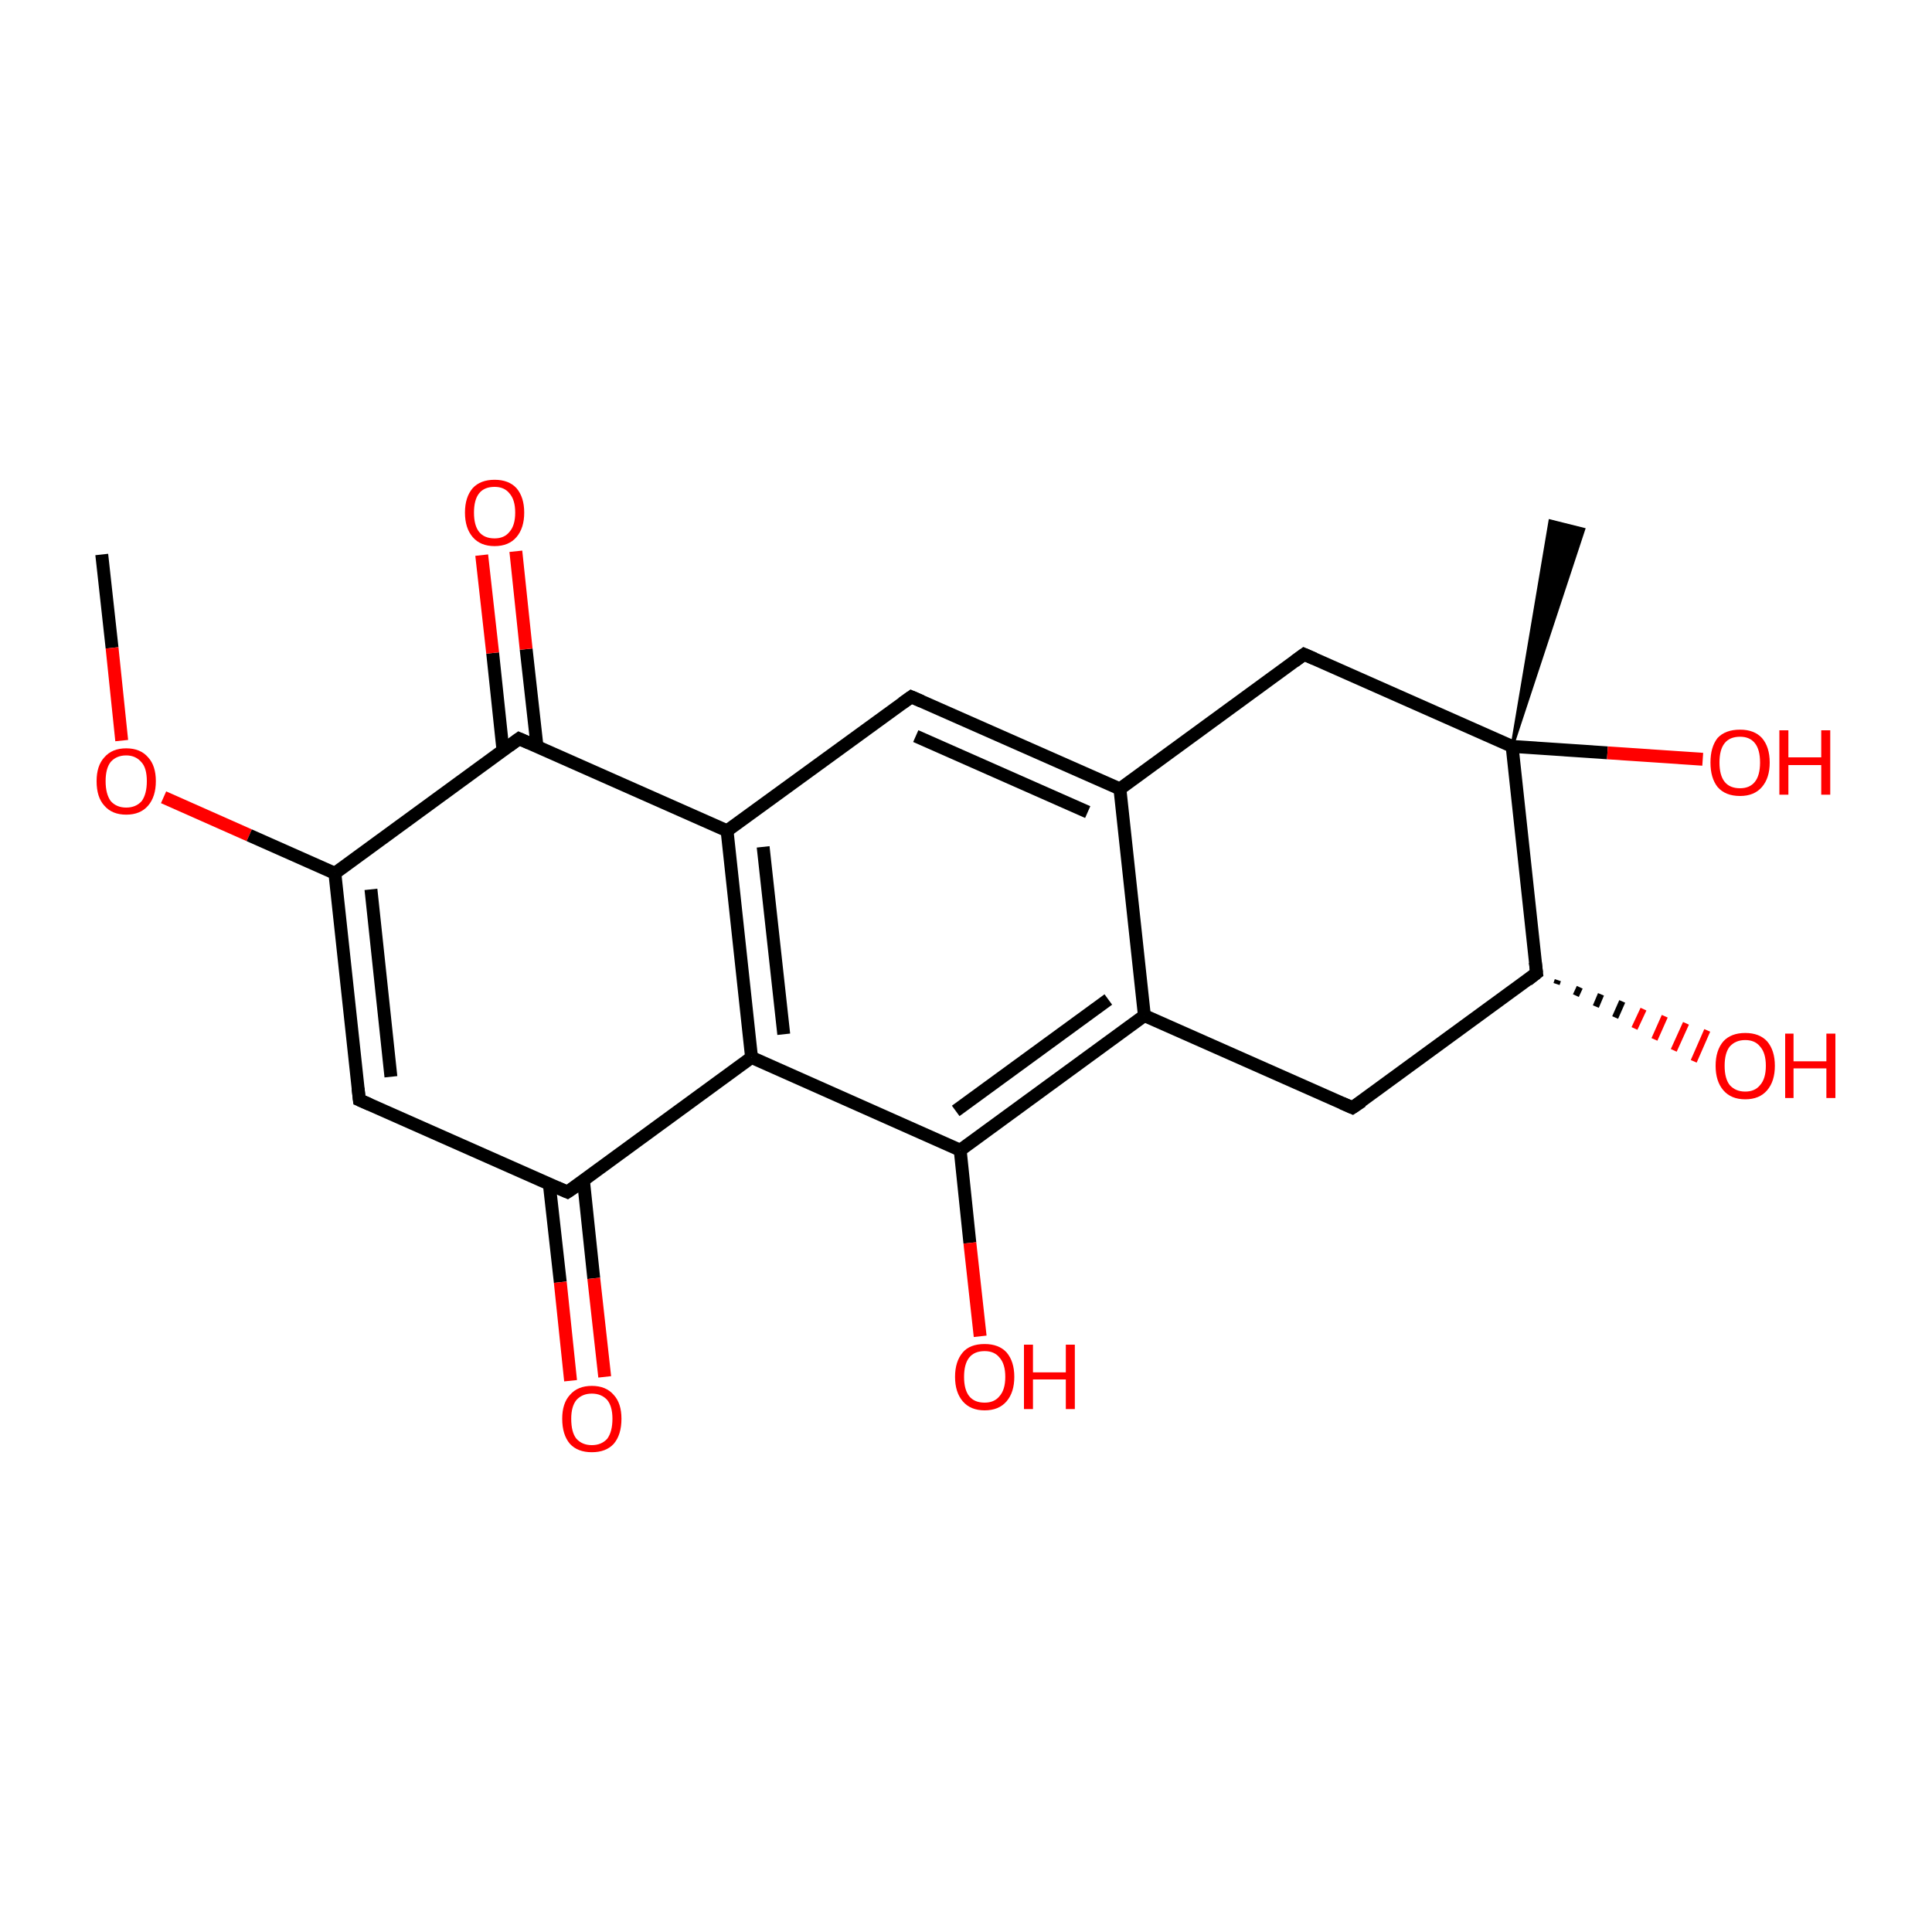 <?xml version='1.0' encoding='iso-8859-1'?>
<svg version='1.1' baseProfile='full'
              xmlns='http://www.w3.org/2000/svg'
                      xmlns:rdkit='http://www.rdkit.org/xml'
                      xmlns:xlink='http://www.w3.org/1999/xlink'
                  xml:space='preserve'
width='300px' height='300px' viewBox='0 0 300 300'>
<!-- END OF HEADER -->
<rect style='opacity:1.0;fill:#FFFFFF;stroke:none' width='300.0' height='300.0' x='0.0' y='0.0'> </rect>
<path class='bond-0 atom-0 atom-1' d='M 15.8,86.1 L 17.4,100.6' style='fill:none;fill-rule:evenodd;stroke:#000000;stroke-width:2.0px;stroke-linecap:butt;stroke-linejoin:miter;stroke-opacity:1' />
<path class='bond-0 atom-0 atom-1' d='M 17.4,100.6 L 18.9,115.0' style='fill:none;fill-rule:evenodd;stroke:#FF0000;stroke-width:2.0px;stroke-linecap:butt;stroke-linejoin:miter;stroke-opacity:1' />
<path class='bond-1 atom-1 atom-2' d='M 25.4,123.8 L 38.7,129.7' style='fill:none;fill-rule:evenodd;stroke:#FF0000;stroke-width:2.0px;stroke-linecap:butt;stroke-linejoin:miter;stroke-opacity:1' />
<path class='bond-1 atom-1 atom-2' d='M 38.7,129.7 L 52.0,135.6' style='fill:none;fill-rule:evenodd;stroke:#000000;stroke-width:2.0px;stroke-linecap:butt;stroke-linejoin:miter;stroke-opacity:1' />
<path class='bond-2 atom-2 atom-3' d='M 52.0,135.6 L 55.8,170.8' style='fill:none;fill-rule:evenodd;stroke:#000000;stroke-width:2.0px;stroke-linecap:butt;stroke-linejoin:miter;stroke-opacity:1' />
<path class='bond-2 atom-2 atom-3' d='M 57.6,138.1 L 60.7,167.2' style='fill:none;fill-rule:evenodd;stroke:#000000;stroke-width:2.0px;stroke-linecap:butt;stroke-linejoin:miter;stroke-opacity:1' />
<path class='bond-3 atom-3 atom-4' d='M 55.8,170.8 L 88.1,185.1' style='fill:none;fill-rule:evenodd;stroke:#000000;stroke-width:2.0px;stroke-linecap:butt;stroke-linejoin:miter;stroke-opacity:1' />
<path class='bond-4 atom-4 atom-5' d='M 85.3,183.9 L 87.0,199.1' style='fill:none;fill-rule:evenodd;stroke:#000000;stroke-width:2.0px;stroke-linecap:butt;stroke-linejoin:miter;stroke-opacity:1' />
<path class='bond-4 atom-4 atom-5' d='M 87.0,199.1 L 88.6,214.4' style='fill:none;fill-rule:evenodd;stroke:#FF0000;stroke-width:2.0px;stroke-linecap:butt;stroke-linejoin:miter;stroke-opacity:1' />
<path class='bond-4 atom-4 atom-5' d='M 90.6,183.3 L 92.2,198.5' style='fill:none;fill-rule:evenodd;stroke:#000000;stroke-width:2.0px;stroke-linecap:butt;stroke-linejoin:miter;stroke-opacity:1' />
<path class='bond-4 atom-4 atom-5' d='M 92.2,198.5 L 93.9,213.8' style='fill:none;fill-rule:evenodd;stroke:#FF0000;stroke-width:2.0px;stroke-linecap:butt;stroke-linejoin:miter;stroke-opacity:1' />
<path class='bond-5 atom-4 atom-6' d='M 88.1,185.1 L 116.7,164.2' style='fill:none;fill-rule:evenodd;stroke:#000000;stroke-width:2.0px;stroke-linecap:butt;stroke-linejoin:miter;stroke-opacity:1' />
<path class='bond-6 atom-6 atom-7' d='M 116.7,164.2 L 112.9,129.0' style='fill:none;fill-rule:evenodd;stroke:#000000;stroke-width:2.0px;stroke-linecap:butt;stroke-linejoin:miter;stroke-opacity:1' />
<path class='bond-6 atom-6 atom-7' d='M 121.7,160.6 L 118.5,131.5' style='fill:none;fill-rule:evenodd;stroke:#000000;stroke-width:2.0px;stroke-linecap:butt;stroke-linejoin:miter;stroke-opacity:1' />
<path class='bond-7 atom-7 atom-8' d='M 112.9,129.0 L 141.5,108.2' style='fill:none;fill-rule:evenodd;stroke:#000000;stroke-width:2.0px;stroke-linecap:butt;stroke-linejoin:miter;stroke-opacity:1' />
<path class='bond-8 atom-8 atom-9' d='M 141.5,108.2 L 173.9,122.5' style='fill:none;fill-rule:evenodd;stroke:#000000;stroke-width:2.0px;stroke-linecap:butt;stroke-linejoin:miter;stroke-opacity:1' />
<path class='bond-8 atom-8 atom-9' d='M 142.2,114.3 L 168.9,126.1' style='fill:none;fill-rule:evenodd;stroke:#000000;stroke-width:2.0px;stroke-linecap:butt;stroke-linejoin:miter;stroke-opacity:1' />
<path class='bond-9 atom-9 atom-10' d='M 173.9,122.5 L 177.7,157.7' style='fill:none;fill-rule:evenodd;stroke:#000000;stroke-width:2.0px;stroke-linecap:butt;stroke-linejoin:miter;stroke-opacity:1' />
<path class='bond-10 atom-10 atom-11' d='M 177.7,157.7 L 149.1,178.6' style='fill:none;fill-rule:evenodd;stroke:#000000;stroke-width:2.0px;stroke-linecap:butt;stroke-linejoin:miter;stroke-opacity:1' />
<path class='bond-10 atom-10 atom-11' d='M 172.1,155.2 L 148.4,172.5' style='fill:none;fill-rule:evenodd;stroke:#000000;stroke-width:2.0px;stroke-linecap:butt;stroke-linejoin:miter;stroke-opacity:1' />
<path class='bond-11 atom-11 atom-12' d='M 149.1,178.6 L 150.6,193.0' style='fill:none;fill-rule:evenodd;stroke:#000000;stroke-width:2.0px;stroke-linecap:butt;stroke-linejoin:miter;stroke-opacity:1' />
<path class='bond-11 atom-11 atom-12' d='M 150.6,193.0 L 152.2,207.5' style='fill:none;fill-rule:evenodd;stroke:#FF0000;stroke-width:2.0px;stroke-linecap:butt;stroke-linejoin:miter;stroke-opacity:1' />
<path class='bond-12 atom-10 atom-13' d='M 177.7,157.7 L 210.0,172.0' style='fill:none;fill-rule:evenodd;stroke:#000000;stroke-width:2.0px;stroke-linecap:butt;stroke-linejoin:miter;stroke-opacity:1' />
<path class='bond-13 atom-13 atom-14' d='M 210.0,172.0 L 238.6,151.1' style='fill:none;fill-rule:evenodd;stroke:#000000;stroke-width:2.0px;stroke-linecap:butt;stroke-linejoin:miter;stroke-opacity:1' />
<path class='bond-14 atom-14 atom-15' d='M 241.9,152.2 L 241.7,152.8' style='fill:none;fill-rule:evenodd;stroke:#000000;stroke-width:1.0px;stroke-linecap:butt;stroke-linejoin:miter;stroke-opacity:1' />
<path class='bond-14 atom-14 atom-15' d='M 245.3,153.3 L 244.7,154.6' style='fill:none;fill-rule:evenodd;stroke:#000000;stroke-width:1.0px;stroke-linecap:butt;stroke-linejoin:miter;stroke-opacity:1' />
<path class='bond-14 atom-14 atom-15' d='M 248.6,154.4 L 247.8,156.3' style='fill:none;fill-rule:evenodd;stroke:#000000;stroke-width:1.0px;stroke-linecap:butt;stroke-linejoin:miter;stroke-opacity:1' />
<path class='bond-14 atom-14 atom-15' d='M 251.9,155.5 L 250.8,158.0' style='fill:none;fill-rule:evenodd;stroke:#000000;stroke-width:1.0px;stroke-linecap:butt;stroke-linejoin:miter;stroke-opacity:1' />
<path class='bond-14 atom-14 atom-15' d='M 255.2,156.7 L 253.8,159.7' style='fill:none;fill-rule:evenodd;stroke:#FF0000;stroke-width:1.0px;stroke-linecap:butt;stroke-linejoin:miter;stroke-opacity:1' />
<path class='bond-14 atom-14 atom-15' d='M 258.5,157.8 L 256.9,161.4' style='fill:none;fill-rule:evenodd;stroke:#FF0000;stroke-width:1.0px;stroke-linecap:butt;stroke-linejoin:miter;stroke-opacity:1' />
<path class='bond-14 atom-14 atom-15' d='M 261.8,158.9 L 259.9,163.1' style='fill:none;fill-rule:evenodd;stroke:#FF0000;stroke-width:1.0px;stroke-linecap:butt;stroke-linejoin:miter;stroke-opacity:1' />
<path class='bond-14 atom-14 atom-15' d='M 265.1,160.0 L 263.0,164.8' style='fill:none;fill-rule:evenodd;stroke:#FF0000;stroke-width:1.0px;stroke-linecap:butt;stroke-linejoin:miter;stroke-opacity:1' />
<path class='bond-15 atom-14 atom-16' d='M 238.6,151.1 L 234.8,115.9' style='fill:none;fill-rule:evenodd;stroke:#000000;stroke-width:2.0px;stroke-linecap:butt;stroke-linejoin:miter;stroke-opacity:1' />
<path class='bond-16 atom-16 atom-17' d='M 234.8,115.9 L 240.7,80.9 L 245.9,82.2 Z' style='fill:#000000;fill-rule:evenodd;fill-opacity:1;stroke:#000000;stroke-width:0.5px;stroke-linecap:butt;stroke-linejoin:miter;stroke-miterlimit:10;stroke-opacity:1;' />
<path class='bond-17 atom-16 atom-18' d='M 234.8,115.9 L 249.6,116.9' style='fill:none;fill-rule:evenodd;stroke:#000000;stroke-width:2.0px;stroke-linecap:butt;stroke-linejoin:miter;stroke-opacity:1' />
<path class='bond-17 atom-16 atom-18' d='M 249.6,116.9 L 264.4,117.9' style='fill:none;fill-rule:evenodd;stroke:#FF0000;stroke-width:2.0px;stroke-linecap:butt;stroke-linejoin:miter;stroke-opacity:1' />
<path class='bond-18 atom-16 atom-19' d='M 234.8,115.9 L 202.5,101.6' style='fill:none;fill-rule:evenodd;stroke:#000000;stroke-width:2.0px;stroke-linecap:butt;stroke-linejoin:miter;stroke-opacity:1' />
<path class='bond-19 atom-7 atom-20' d='M 112.9,129.0 L 80.6,114.7' style='fill:none;fill-rule:evenodd;stroke:#000000;stroke-width:2.0px;stroke-linecap:butt;stroke-linejoin:miter;stroke-opacity:1' />
<path class='bond-20 atom-20 atom-21' d='M 83.4,116.0 L 81.7,100.8' style='fill:none;fill-rule:evenodd;stroke:#000000;stroke-width:2.0px;stroke-linecap:butt;stroke-linejoin:miter;stroke-opacity:1' />
<path class='bond-20 atom-20 atom-21' d='M 81.7,100.8 L 80.1,85.6' style='fill:none;fill-rule:evenodd;stroke:#FF0000;stroke-width:2.0px;stroke-linecap:butt;stroke-linejoin:miter;stroke-opacity:1' />
<path class='bond-20 atom-20 atom-21' d='M 78.1,116.5 L 76.5,101.4' style='fill:none;fill-rule:evenodd;stroke:#000000;stroke-width:2.0px;stroke-linecap:butt;stroke-linejoin:miter;stroke-opacity:1' />
<path class='bond-20 atom-20 atom-21' d='M 76.5,101.4 L 74.8,86.2' style='fill:none;fill-rule:evenodd;stroke:#FF0000;stroke-width:2.0px;stroke-linecap:butt;stroke-linejoin:miter;stroke-opacity:1' />
<path class='bond-21 atom-20 atom-2' d='M 80.6,114.7 L 52.0,135.6' style='fill:none;fill-rule:evenodd;stroke:#000000;stroke-width:2.0px;stroke-linecap:butt;stroke-linejoin:miter;stroke-opacity:1' />
<path class='bond-22 atom-11 atom-6' d='M 149.1,178.6 L 116.7,164.2' style='fill:none;fill-rule:evenodd;stroke:#000000;stroke-width:2.0px;stroke-linecap:butt;stroke-linejoin:miter;stroke-opacity:1' />
<path class='bond-23 atom-19 atom-9' d='M 202.5,101.6 L 173.9,122.5' style='fill:none;fill-rule:evenodd;stroke:#000000;stroke-width:2.0px;stroke-linecap:butt;stroke-linejoin:miter;stroke-opacity:1' />
<path d='M 55.6,169.0 L 55.8,170.8 L 57.4,171.5' style='fill:none;stroke:#000000;stroke-width:2.0px;stroke-linecap:butt;stroke-linejoin:miter;stroke-miterlimit:10;stroke-opacity:1;' />
<path d='M 86.5,184.4 L 88.1,185.1 L 89.6,184.1' style='fill:none;stroke:#000000;stroke-width:2.0px;stroke-linecap:butt;stroke-linejoin:miter;stroke-miterlimit:10;stroke-opacity:1;' />
<path d='M 140.1,109.2 L 141.5,108.2 L 143.1,108.9' style='fill:none;stroke:#000000;stroke-width:2.0px;stroke-linecap:butt;stroke-linejoin:miter;stroke-miterlimit:10;stroke-opacity:1;' />
<path d='M 208.4,171.3 L 210.0,172.0 L 211.5,171.0' style='fill:none;stroke:#000000;stroke-width:2.0px;stroke-linecap:butt;stroke-linejoin:miter;stroke-miterlimit:10;stroke-opacity:1;' />
<path d='M 237.2,152.2 L 238.6,151.1 L 238.4,149.4' style='fill:none;stroke:#000000;stroke-width:2.0px;stroke-linecap:butt;stroke-linejoin:miter;stroke-miterlimit:10;stroke-opacity:1;' />
<path d='M 204.1,102.3 L 202.5,101.6 L 201.0,102.7' style='fill:none;stroke:#000000;stroke-width:2.0px;stroke-linecap:butt;stroke-linejoin:miter;stroke-miterlimit:10;stroke-opacity:1;' />
<path d='M 82.2,115.4 L 80.6,114.7 L 79.1,115.8' style='fill:none;stroke:#000000;stroke-width:2.0px;stroke-linecap:butt;stroke-linejoin:miter;stroke-miterlimit:10;stroke-opacity:1;' />
<path class='atom-1' d='M 15.0 121.3
Q 15.0 118.9, 16.2 117.6
Q 17.4 116.2, 19.6 116.2
Q 21.8 116.2, 23.0 117.6
Q 24.2 118.9, 24.2 121.3
Q 24.2 123.7, 23.0 125.1
Q 21.8 126.5, 19.6 126.5
Q 17.4 126.5, 16.2 125.1
Q 15.0 123.8, 15.0 121.3
M 19.6 125.4
Q 21.1 125.4, 22.0 124.4
Q 22.8 123.3, 22.8 121.3
Q 22.8 119.3, 22.0 118.4
Q 21.1 117.3, 19.6 117.3
Q 18.1 117.3, 17.2 118.3
Q 16.4 119.3, 16.4 121.3
Q 16.4 123.3, 17.2 124.4
Q 18.1 125.4, 19.6 125.4
' fill='#FF0000'/>
<path class='atom-5' d='M 87.3 220.3
Q 87.3 217.9, 88.5 216.6
Q 89.7 215.2, 91.9 215.2
Q 94.1 215.2, 95.3 216.6
Q 96.5 217.9, 96.5 220.3
Q 96.5 222.8, 95.3 224.2
Q 94.1 225.5, 91.9 225.5
Q 89.7 225.5, 88.5 224.2
Q 87.3 222.8, 87.3 220.3
M 91.9 224.4
Q 93.4 224.4, 94.3 223.4
Q 95.1 222.3, 95.1 220.3
Q 95.1 218.4, 94.3 217.4
Q 93.4 216.4, 91.9 216.4
Q 90.4 216.4, 89.5 217.4
Q 88.7 218.4, 88.7 220.3
Q 88.7 222.4, 89.5 223.4
Q 90.4 224.4, 91.9 224.4
' fill='#FF0000'/>
<path class='atom-12' d='M 148.3 213.8
Q 148.3 211.4, 149.5 210.0
Q 150.6 208.7, 152.9 208.7
Q 155.1 208.7, 156.3 210.0
Q 157.5 211.4, 157.5 213.8
Q 157.5 216.2, 156.3 217.6
Q 155.1 219.0, 152.9 219.0
Q 150.7 219.0, 149.5 217.6
Q 148.3 216.2, 148.3 213.8
M 152.9 217.8
Q 154.4 217.8, 155.2 216.8
Q 156.1 215.8, 156.1 213.8
Q 156.1 211.8, 155.2 210.8
Q 154.4 209.8, 152.9 209.8
Q 151.3 209.8, 150.5 210.8
Q 149.7 211.8, 149.7 213.8
Q 149.7 215.8, 150.5 216.8
Q 151.3 217.8, 152.9 217.8
' fill='#FF0000'/>
<path class='atom-12' d='M 159.0 208.8
L 160.4 208.8
L 160.4 213.1
L 165.5 213.1
L 165.5 208.8
L 166.9 208.8
L 166.9 218.8
L 165.5 218.8
L 165.5 214.2
L 160.4 214.2
L 160.4 218.8
L 159.0 218.8
L 159.0 208.8
' fill='#FF0000'/>
<path class='atom-15' d='M 266.4 165.5
Q 266.4 163.1, 267.6 161.7
Q 268.8 160.4, 271.0 160.4
Q 273.2 160.4, 274.4 161.7
Q 275.6 163.1, 275.6 165.5
Q 275.6 167.9, 274.4 169.3
Q 273.2 170.7, 271.0 170.7
Q 268.8 170.7, 267.6 169.3
Q 266.4 167.9, 266.4 165.5
M 271.0 169.5
Q 272.5 169.5, 273.3 168.5
Q 274.2 167.5, 274.2 165.5
Q 274.2 163.5, 273.3 162.5
Q 272.5 161.5, 271.0 161.5
Q 269.5 161.5, 268.6 162.5
Q 267.8 163.5, 267.8 165.5
Q 267.8 167.5, 268.6 168.5
Q 269.5 169.5, 271.0 169.5
' fill='#FF0000'/>
<path class='atom-15' d='M 277.2 160.5
L 278.5 160.5
L 278.5 164.8
L 283.6 164.8
L 283.6 160.5
L 285.0 160.5
L 285.0 170.5
L 283.6 170.5
L 283.6 165.9
L 278.5 165.9
L 278.5 170.5
L 277.2 170.5
L 277.2 160.5
' fill='#FF0000'/>
<path class='atom-18' d='M 265.6 118.4
Q 265.6 116.0, 266.7 114.6
Q 267.9 113.3, 270.2 113.3
Q 272.4 113.3, 273.6 114.6
Q 274.8 116.0, 274.8 118.4
Q 274.8 120.8, 273.6 122.2
Q 272.4 123.6, 270.2 123.6
Q 267.9 123.6, 266.7 122.2
Q 265.6 120.8, 265.6 118.4
M 270.2 122.4
Q 271.7 122.4, 272.5 121.4
Q 273.3 120.4, 273.3 118.4
Q 273.3 116.4, 272.5 115.4
Q 271.7 114.4, 270.2 114.4
Q 268.6 114.4, 267.8 115.4
Q 267.0 116.4, 267.0 118.4
Q 267.0 120.4, 267.8 121.4
Q 268.6 122.4, 270.2 122.4
' fill='#FF0000'/>
<path class='atom-18' d='M 276.3 113.4
L 277.7 113.4
L 277.7 117.6
L 282.8 117.6
L 282.8 113.4
L 284.2 113.4
L 284.2 123.4
L 282.8 123.4
L 282.8 118.8
L 277.7 118.8
L 277.7 123.4
L 276.3 123.4
L 276.3 113.4
' fill='#FF0000'/>
<path class='atom-21' d='M 72.2 79.6
Q 72.2 77.2, 73.4 75.8
Q 74.6 74.5, 76.8 74.5
Q 79.0 74.5, 80.2 75.8
Q 81.4 77.2, 81.4 79.6
Q 81.4 82.0, 80.2 83.4
Q 79.0 84.8, 76.8 84.8
Q 74.6 84.8, 73.4 83.4
Q 72.2 82.0, 72.2 79.6
M 76.8 83.6
Q 78.3 83.6, 79.1 82.6
Q 80.0 81.6, 80.0 79.6
Q 80.0 77.6, 79.1 76.6
Q 78.3 75.6, 76.8 75.6
Q 75.2 75.6, 74.4 76.6
Q 73.6 77.6, 73.6 79.6
Q 73.6 81.6, 74.4 82.6
Q 75.2 83.6, 76.8 83.6
' fill='#FF0000'/>
</svg>
